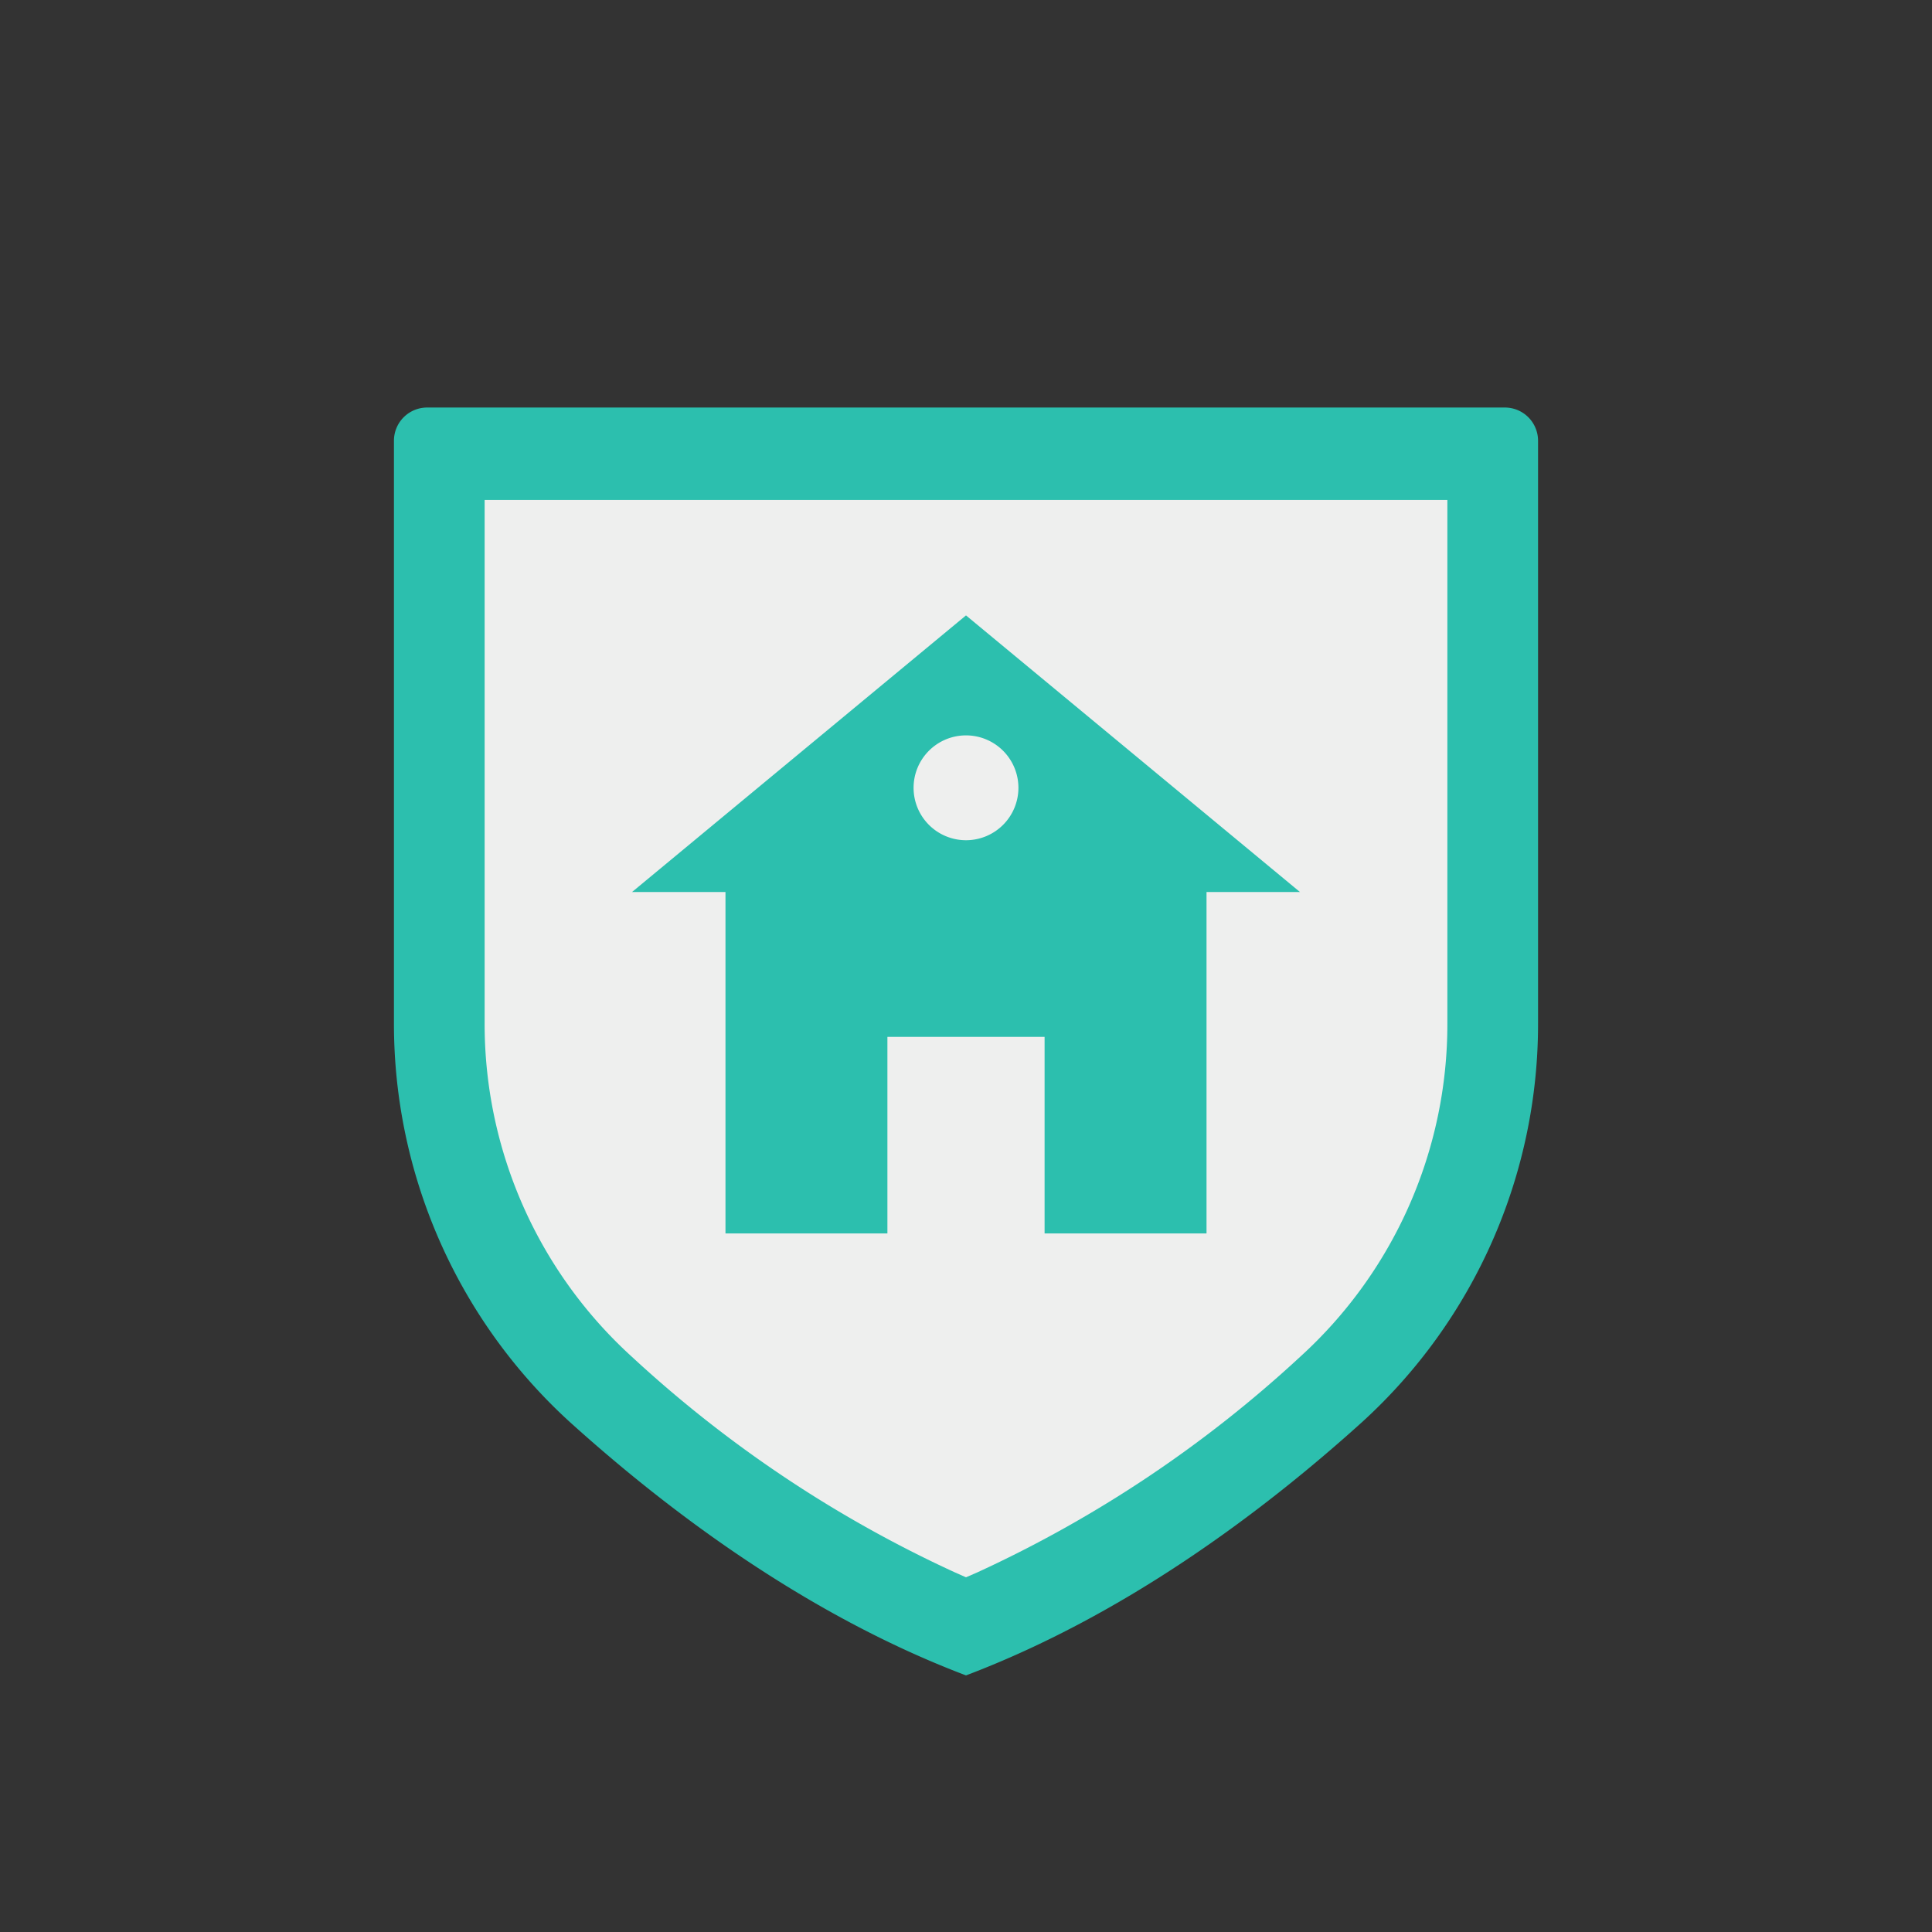 <svg id="icon" height="512" viewBox="0 0 128 128" width="512" xmlns="http://www.w3.org/2000/svg"><rect x="0" y="0" width="128" height="128" fill="#333333" stroke="none"/><path d="m28.3 27a2.2 2.2 0 0 0 -2.2 2.2v38.549a35.7 35.7 0 0 0 11.7 26.506c6.66 6.01 15.757 12.785 26.2 16.745 10.45-3.96 19.54-10.735 26.2-16.745a35.671 35.671 0 0 0 11.7-26.506v-38.549a2.2 2.2 0 0 0 -2.2-2.2zm66.583 40.749a28.689 28.689 0 0 1 -9.386 21.3 81.858 81.858 0 0 1 -21.497 14.373 81.764 81.764 0 0 1 -21.5-14.375 28.715 28.715 0 0 1 -9.386-21.3v-33.731h61.769z" fill="#2cbfae"/><path d="m63.228 104.158a81.559 81.559 0 0 1 -21.377-14.28 29.788 29.788 0 0 1 -9.743-22.1v-34.654h63.784v34.657a29.767 29.767 0 0 1 -9.743 22.1 81.623 81.623 0 0 1 -21.37 14.28l-.779.339z" fill="#eeefee"/><g fill="#2cbfae"><path d="m64 40.772-22.128 18.328h44.256zm0 14.895a3.473 3.473 0 1 1 3.473-3.473 3.473 3.473 0 0 1 -3.473 3.473z"/><path d="m79.935 56.956v24.762h-10.728v-13.023h-10.414v13.023h-10.728v-24.762z"/></g></svg>